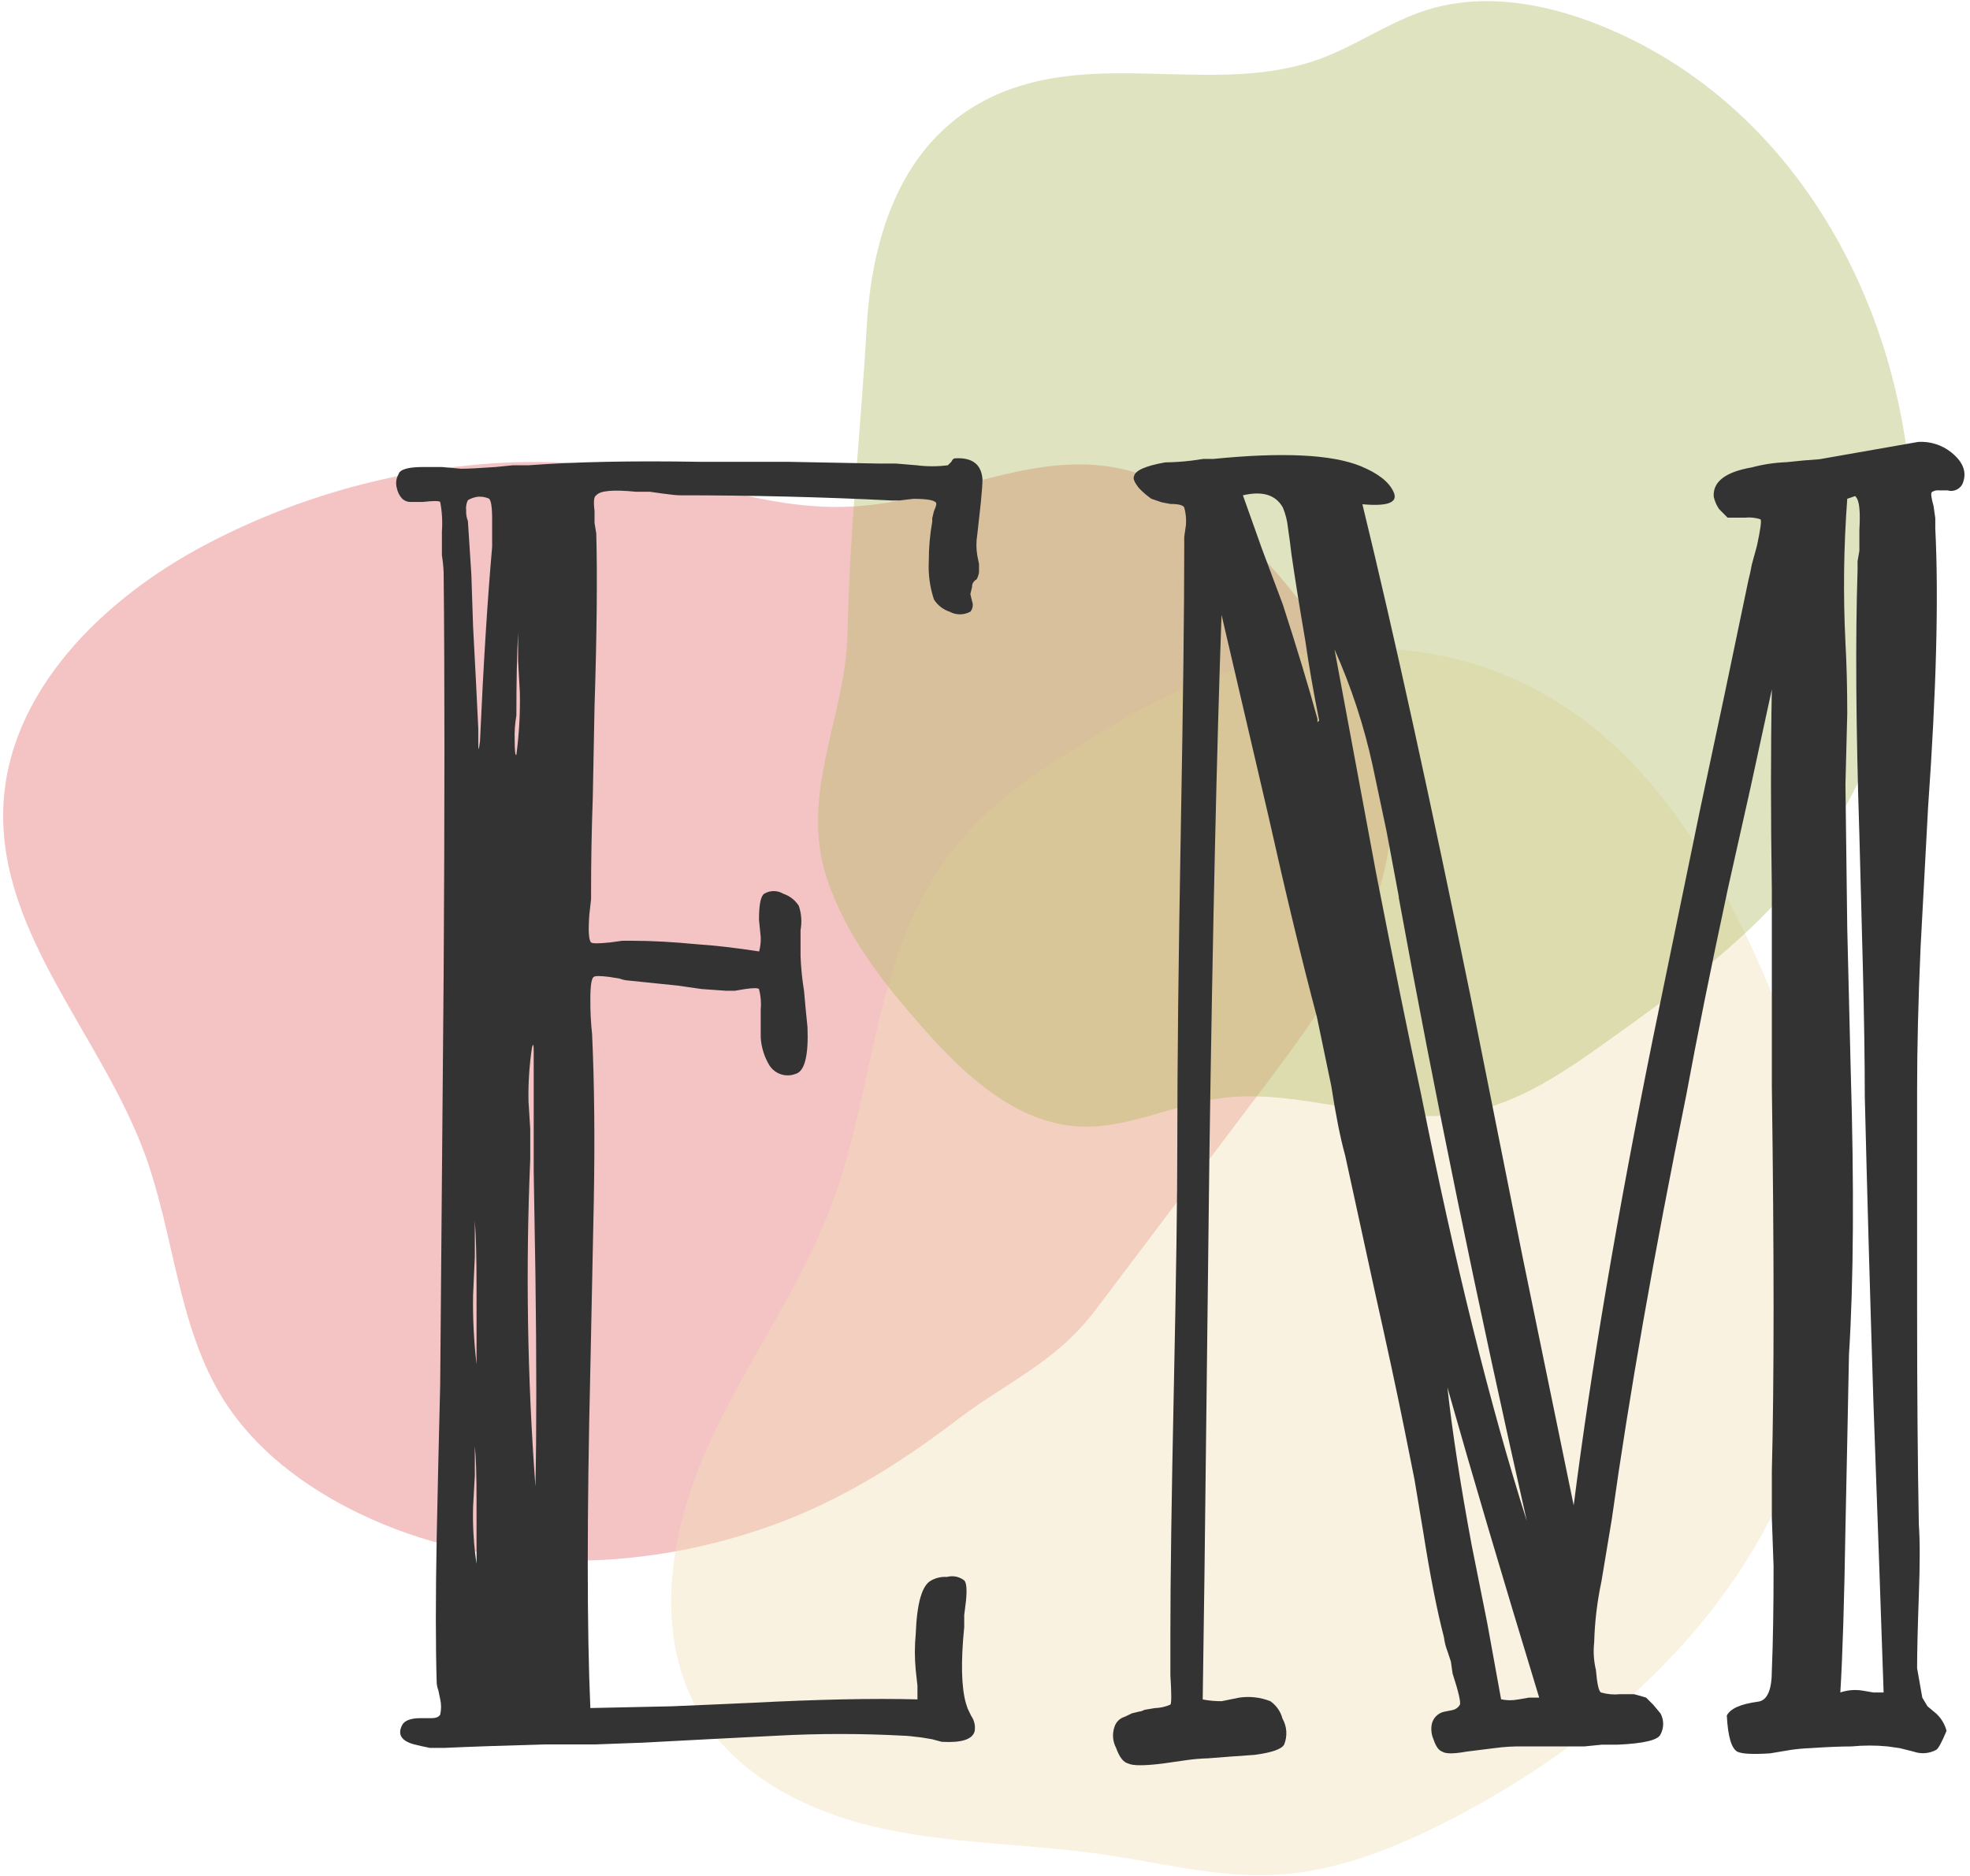 <svg width="273" height="260" viewBox="0 0 273 260" fill="none" xmlns="http://www.w3.org/2000/svg">
<g clip-path="url(#clip0_227_77)">
<g opacity="0.8">
<path opacity="0.4" d="M139.58 192.036C137.27 193.526 134.91 195.036 132.58 196.826C124.58 202.916 116.38 208.046 106.87 211.456C88.47 218.046 67.47 218.346 49.67 209.706C42.22 206.096 35.31 200.926 30.92 193.896C24.6 183.776 24.18 171.146 20.05 159.896C14.05 143.586 -0.05 129.556 0.45 112.166C0.93 95.966 14.29 82.936 28.64 75.406C40.95 68.953 54.472 65.141 68.34 64.216C75.908 63.704 83.51 64.219 90.94 65.746C99.86 67.626 107.71 70.496 117.08 70.246C132.84 69.826 146.08 59.576 161.62 67.146C170.54 71.486 177.37 79.196 183.04 87.326C187.58 93.836 191.62 100.996 192.58 108.876C194.43 124.046 184.73 137.946 175.53 150.146L151.83 181.536C148.23 186.336 144 189.166 139.58 192.036Z" fill="#DE4746"/>
<path opacity="0.4" d="M248.75 202.746C240.56 224.746 221.75 241.556 200.84 252.276C193.3 256.146 185.24 259.386 176.79 259.846C168.71 260.276 160.79 258.166 152.79 257.006C145.44 255.946 137.99 255.696 130.64 254.806C127.9 254.476 125.17 254.056 122.47 253.476C112.47 251.336 102.53 246.536 97.19 237.866C90.45 226.936 92.73 212.606 97.92 200.866C101.84 192.006 107.26 183.866 111.6 175.196C113.023 172.389 114.288 169.504 115.39 166.556C119.47 155.556 120.58 143.466 124.39 132.396C125.722 128.416 127.525 124.609 129.76 121.056C135.76 111.636 143.7 106.996 152.88 101.306C169.41 91.046 188.88 86.436 206.47 92.756C212.369 94.891 217.814 98.117 222.52 102.266C229.68 108.486 235.06 116.496 239.52 124.846C252.3 148.646 258.15 177.476 248.75 202.746Z" fill="#EDD7A3"/>
<path opacity="0.4" d="M264.28 62.716C267.14 84.106 262.04 106.616 248.08 122.886C240.97 131.156 232.08 137.646 223.18 143.996C217.01 148.416 210.55 152.936 203.08 154.256C191.76 156.256 180.19 150.606 168.81 152.256C162.4 153.176 156.32 156.396 149.81 156.136C140.9 155.786 133.68 149.036 127.81 142.366C122.36 136.206 117.15 129.566 114.59 121.766C110.7 109.936 117.24 99.366 117.46 87.556C117.72 73.476 119.31 59.456 120.1 45.406C120.91 31.026 126 16.786 141.18 11.966C154.51 7.716 169.58 12.966 182.74 8.226C187.88 6.376 192.43 3.076 197.64 1.406C206 -1.244 215.2 0.646 223.25 4.136C246.79 14.336 260.95 37.756 264.28 62.716Z" fill="#9CA93A"/>
</g>
<path d="M105.42 129.876L105.18 127.476C105.18 125.396 105.42 124.196 105.9 123.866C106.299 123.626 106.755 123.5 107.22 123.5C107.685 123.5 108.142 123.626 108.54 123.866C109.431 124.164 110.193 124.756 110.7 125.546C111.063 126.628 111.145 127.784 110.94 128.906V132.516C111.001 134.124 111.161 135.728 111.42 137.316L111.66 139.956L111.9 142.356C112.06 146.356 111.5 148.519 110.22 148.846C109.574 149.092 108.862 149.106 108.206 148.888C107.55 148.669 106.99 148.23 106.62 147.646C105.916 146.478 105.504 145.157 105.42 143.796V139.956C105.51 138.989 105.429 138.015 105.18 137.076C105.02 136.916 104.37 136.916 103.26 137.076L101.82 137.316H100.62L97.25 137.076L93.89 136.596L86.89 135.876C86.548 135.84 86.212 135.76 85.89 135.636L84.45 135.396C83.17 135.236 82.45 135.236 82.29 135.396C81.97 135.556 81.81 136.596 81.81 138.516C81.797 140.119 81.877 141.722 82.05 143.316C82.364 150.049 82.444 157.733 82.29 166.366L81.81 189.666C81.33 209.999 81.33 225.686 81.81 236.726L93.09 236.486L104.09 236.006C113.37 235.526 121.054 235.366 127.14 235.526V233.646L126.9 231.476C126.742 229.813 126.742 228.139 126.9 226.476C127.06 222.156 127.78 219.676 129.06 219.036C129.719 218.673 130.469 218.506 131.22 218.556C131.63 218.445 132.06 218.43 132.477 218.513C132.893 218.597 133.285 218.776 133.62 219.036C133.94 219.356 134.02 220.316 133.86 221.916L133.62 223.836V225.516C133.14 230.316 133.22 233.839 133.86 236.086L134.1 236.806L134.58 237.806C134.8 238.116 134.956 238.467 135.038 238.838C135.121 239.209 135.128 239.592 135.06 239.966C134.74 241.086 133.22 241.566 130.5 241.406L129.15 241.046L127.71 240.806C126.43 240.646 125.63 240.566 125.31 240.566C119.391 240.243 113.459 240.243 107.54 240.566L98.17 241.046L89.05 241.526L82.57 241.766H75.57C69.81 241.926 65.17 242.086 61.65 242.246H59.55C58.75 242.086 58.03 241.926 57.39 241.766C55.63 241.286 55.07 240.406 55.71 239.126C56.03 238.459 56.91 238.126 58.35 238.126H59.8C60.43 238.126 60.8 237.966 61 237.646C61.163 236.935 61.163 236.197 61 235.486L60.75 234.286C60.628 233.965 60.551 233.628 60.52 233.286C60.36 228.159 60.36 221.356 60.52 212.876L60.75 202.306L61 191.986L61.24 163.406L61.48 135.076C61.627 111.869 61.627 93.299 61.48 79.366C61.45 78.562 61.37 77.76 61.24 76.966V73.646C61.34 72.281 61.259 70.91 61 69.566C60.84 69.406 60.04 69.406 58.6 69.566H56.91C56.688 69.572 56.467 69.532 56.261 69.449C56.055 69.367 55.867 69.243 55.71 69.086C55.342 68.678 55.093 68.176 54.99 67.636C54.9 67.318 54.875 66.985 54.916 66.657C54.958 66.329 55.064 66.012 55.23 65.726C55.39 65.076 56.51 64.726 58.6 64.726H61.24L63.88 64.966C64.84 64.966 66.44 64.886 68.68 64.726L71.08 64.486H73.24C79.64 64.006 87.564 63.846 97.01 64.006H109.26L121.75 64.246H124.15L127.03 64.486C128.464 64.67 129.916 64.67 131.35 64.486L131.83 64.006C131.99 63.686 132.15 63.526 132.31 63.526C134.71 63.366 135.99 64.336 136.15 66.406C136.15 67.056 136.07 68.176 135.91 69.776L135.67 71.936L135.43 74.096C135.269 75.049 135.269 76.023 135.43 76.976L135.67 78.176V79.376C135.51 80.043 135.35 80.376 135.19 80.376L134.95 80.616C134.779 80.815 134.693 81.074 134.71 81.336L134.47 82.336L134.71 83.336C134.803 83.576 134.83 83.836 134.788 84.089C134.746 84.342 134.636 84.58 134.47 84.776C134.029 85.018 133.533 85.144 133.03 85.144C132.527 85.144 132.032 85.018 131.59 84.776C130.698 84.481 129.935 83.888 129.43 83.096C128.862 81.397 128.618 79.606 128.71 77.816C128.704 75.965 128.865 74.118 129.19 72.296V71.816L129.43 70.816C129.75 70.149 129.83 69.749 129.67 69.616C129.35 69.296 128.31 69.136 126.55 69.136L124.63 69.366H123.63C114.05 68.886 104.224 68.646 94.15 68.646C93.83 68.646 93.03 68.566 91.75 68.396L90.07 68.156H88.15C84.95 67.836 83.15 68.006 82.63 68.646C82.3 68.806 82.23 69.516 82.39 70.806V72.486L82.63 73.926C82.79 79.846 82.71 87.846 82.39 97.926L82.15 110.416C81.98 115.226 81.91 119.546 81.91 123.416V124.616L81.67 126.776C81.5 129.026 81.59 130.306 81.91 130.616C82.07 130.783 82.95 130.783 84.55 130.616L86.23 130.386H87.67C90.23 130.386 93.19 130.546 96.55 130.866C98.95 131.026 101.84 131.346 105.2 131.866C105.375 131.218 105.449 130.547 105.42 129.876ZM65.32 79.646L65.56 86.846C65.88 92.773 66.12 97.496 66.28 101.016V103.176C66.28 104.176 66.36 103.986 66.52 102.696C67 91.976 67.56 83.013 68.2 75.806V71.966C68.2 70.206 68.04 69.246 67.72 69.086C67.265 68.897 66.773 68.811 66.28 68.836C65.773 68.897 65.283 69.06 64.84 69.316C64.619 69.765 64.536 70.27 64.6 70.766C64.573 71.258 64.655 71.75 64.84 72.206L65.32 79.646ZM66.04 178.576C66.04 174.256 65.96 171.133 65.8 169.206V174.206L65.56 179.486C65.508 182.697 65.668 185.907 66.04 189.096V178.576ZM66.04 208.106C66.04 204.426 65.96 201.866 65.8 200.426V204.506L65.56 208.826C65.489 211.478 65.649 214.132 66.04 216.756V208.106ZM71.32 102.456C71.32 104.056 71.4 104.776 71.56 104.616C71.939 101.752 72.099 98.864 72.04 95.976L71.8 91.656V87.646C71.64 90.526 71.56 94.366 71.56 99.166C71.364 100.265 71.283 101.381 71.32 102.496V102.456ZM73.96 145.676C73.96 144.716 73.88 144.556 73.72 145.196C73.351 147.661 73.19 150.154 73.24 152.646L73.48 156.486V160.646C72.836 175.774 73.077 190.926 74.2 206.026C74.36 198.506 74.36 188.743 74.2 176.736L73.96 162.326V145.676Z" fill="#333333"/>
<path d="M242.57 109.226L239.45 123.156C237.05 134.369 235.13 143.893 233.69 151.726C229.197 173.826 225.754 193.436 223.36 210.556L222.64 214.886L221.92 219.206C221.332 221.97 220.997 224.781 220.92 227.606C220.777 228.89 220.858 230.19 221.16 231.446C221.32 233.376 221.56 234.446 221.88 234.576C222.738 234.82 223.634 234.898 224.52 234.806H226.44C227.107 234.979 227.667 235.139 228.12 235.286L229.12 236.286L230.12 237.486C230.357 237.929 230.48 238.424 230.48 238.926C230.48 239.428 230.357 239.923 230.12 240.366C229.8 241.166 227.8 241.646 224.12 241.806H221.96L219.56 242.046H211.15C209.783 242.02 208.415 242.101 207.06 242.286L205.14 242.526L203.22 242.766C201.46 243.086 200.34 243.086 199.86 242.766C199.38 242.606 198.98 242.046 198.66 241.086C198.359 240.408 198.275 239.654 198.42 238.926C198.515 238.517 198.722 238.142 199.019 237.845C199.316 237.548 199.691 237.34 200.1 237.246L201.3 237.006C201.507 236.961 201.703 236.874 201.875 236.75C202.047 236.626 202.192 236.468 202.3 236.286C202.46 235.966 202.14 234.526 201.3 231.956L201.06 230.276L200.58 228.836C200.34 228.219 200.179 227.574 200.1 226.916C199.14 223.236 198.18 218.353 197.22 212.266L196.02 205.066L194.58 197.866C193.614 193.066 192.25 186.733 190.49 178.866L186.41 160.136C185.744 157.736 185.104 154.533 184.49 150.526L183.49 145.726L182.49 140.926C180.41 133.086 178.17 123.799 175.77 113.066L169.28 85.216C168.614 103.783 168.054 128.676 167.6 159.896L167.15 198.076C166.99 212.956 166.83 225.443 166.67 235.536C167.54 235.703 168.425 235.783 169.31 235.776L171.71 235.286C173.172 235.068 174.665 235.237 176.04 235.776C176.867 236.352 177.462 237.202 177.72 238.176C178.029 238.719 178.21 239.325 178.252 239.949C178.294 240.572 178.194 241.197 177.96 241.776C177.63 242.416 176.28 242.896 173.87 243.216L170.51 243.456L167.39 243.696C166.426 243.721 165.465 243.802 164.51 243.936L161.15 244.416C158.59 244.736 156.98 244.736 156.35 244.416C155.684 244.256 155.124 243.536 154.67 242.256C154.436 241.818 154.293 241.336 154.252 240.841C154.211 240.346 154.272 239.847 154.43 239.376C154.529 239.034 154.713 238.723 154.965 238.471C155.217 238.219 155.528 238.035 155.87 237.936L156.87 237.456L157.87 237.216C158.124 237.186 158.369 237.104 158.59 236.976L160.03 236.736C160.774 236.715 161.507 236.552 162.19 236.256C162.35 236.096 162.35 234.736 162.19 232.166V226.406C162.19 218.886 162.35 207.519 162.67 192.306C162.99 177.093 163.15 165.889 163.15 158.696C163.15 147.489 163.31 133.003 163.63 115.236C163.95 97.629 164.11 84.583 164.11 76.096V74.406L164.35 72.726C164.409 71.918 164.327 71.106 164.11 70.326C163.95 70.006 163.31 69.846 162.19 69.846L160.99 69.616L159.55 69.126C158.946 68.701 158.383 68.218 157.87 67.686C157.23 66.896 156.98 66.336 157.15 66.006C157.31 65.206 158.74 64.566 161.47 64.086C162.674 64.07 163.875 63.99 165.07 63.846L166.75 63.606H168.15C177.757 62.646 184.56 62.979 188.56 64.606C190.97 65.606 192.48 66.766 193.13 68.206C193.78 69.646 192.32 70.206 188.8 69.886C193.134 87.659 198.177 110.633 203.93 138.806L210.93 173.866L218.08 208.646C220.48 189.766 224.147 168.156 229.08 143.816L235.56 112.366L238.93 96.516L242.29 80.426L242.53 79.426L242.77 78.226L243.49 75.586C243.97 73.336 244.13 72.146 243.97 71.976C243.275 71.745 242.538 71.667 241.81 71.746H239.41L238.21 70.536C237.871 70.024 237.627 69.455 237.49 68.856C237.33 66.776 239.09 65.416 242.77 64.776C244.338 64.358 245.948 64.117 247.57 64.056L249.97 63.816L252.15 63.646L265.83 61.246C267.476 61.147 269.1 61.66 270.39 62.686C271.99 63.966 272.55 65.326 272.07 66.766C272.008 66.987 271.903 67.194 271.76 67.374C271.618 67.554 271.441 67.704 271.24 67.816C271.039 67.928 270.819 67.998 270.59 68.024C270.362 68.05 270.131 68.03 269.91 67.966H268.71C268.359 67.921 268.003 68.007 267.71 68.206C267.55 68.366 267.63 69.006 267.95 70.126L268.19 71.816V73.246C268.67 82.859 268.337 95.746 267.19 111.906L266.15 131.326C265.83 138.659 265.67 145.219 265.67 151.006V181.506C265.67 192.873 265.75 202.796 265.91 211.276C266.07 213.529 266.07 216.813 265.91 221.126C265.75 225.606 265.67 228.976 265.67 231.206L266.39 235.286L267.11 236.486L268.31 237.486C269.009 238.133 269.509 238.965 269.75 239.886C269.084 241.486 268.604 242.366 268.31 242.526C267.836 242.782 267.313 242.936 266.776 242.977C266.238 243.019 265.698 242.947 265.19 242.766L263.27 242.286L261.59 242.046C259.928 241.884 258.253 241.884 256.59 242.046C255.15 242.046 253.227 242.126 250.82 242.286C249.937 242.32 249.056 242.4 248.18 242.526L245.3 243.006C242.9 243.166 241.38 243.086 240.74 242.766C239.927 242.286 239.447 240.619 239.3 237.766C239.78 236.806 241.22 236.166 243.62 235.846C244.9 235.686 245.54 234.243 245.54 231.516C245.7 227.676 245.78 222.876 245.78 217.116L245.54 210.386V203.906C245.86 191.586 245.86 173.816 245.54 150.596V123.396C245.38 112.996 245.38 103.713 245.54 95.546L242.57 109.226ZM182.57 100.106L182.81 99.866C182.01 95.866 181.37 92.183 180.89 88.816C180.09 84.149 179.45 80.149 178.97 76.816L178.73 74.896L178.49 73.206C178.398 72.215 178.155 71.244 177.77 70.326C176.77 68.576 174.96 68.016 172.24 68.646L174.89 76.096L177.77 83.776C179.69 89.696 181.29 94.979 182.57 99.626V100.106ZM193.86 124.356L192.15 115.236L190.22 106.106C189.017 100.576 187.248 95.184 184.94 90.016L190.7 121.016C193.107 133.343 195.19 143.586 196.95 151.746C201.617 175.126 206.497 194.816 211.59 210.816C204.71 180.396 198.79 151.576 193.83 124.356H193.86ZM210.42 235.536L211.86 235.286H213.3C208.18 218.486 203.94 204.153 200.58 192.286C201.247 198.379 202.367 205.663 203.94 214.136L206.1 224.946L208.02 235.516C208.801 235.685 209.607 235.692 210.39 235.536H210.42ZM258.15 133.956L257.67 115.716C257.19 100.829 257.107 88.583 257.42 78.976V77.776L257.67 76.336V73.456C257.82 70.896 257.67 69.366 257.19 68.886C257.19 68.733 257.03 68.733 256.71 68.886L255.99 69.126C255.494 75.758 255.411 82.414 255.74 89.056C255.9 91.936 255.99 95.226 255.99 98.906L255.74 108.746L255.99 128.676L256.47 148.366C256.95 164.366 256.87 177.493 256.23 187.746L255.99 199.746L255.74 211.746C255.58 221.839 255.344 229.446 255.03 234.566C256.034 234.228 257.105 234.142 258.15 234.316L259.59 234.566H261.03L260.34 214.646L259.62 194.476C259.14 179.276 258.74 165.109 258.42 151.976C258.42 147.169 258.33 141.163 258.15 133.956Z" fill="#333333"/>
</g>
<defs>
<clipPath id="clip0_227_77">
<rect width="273" height="260" fill="white"/>
</clipPath>
</defs>
</svg>
